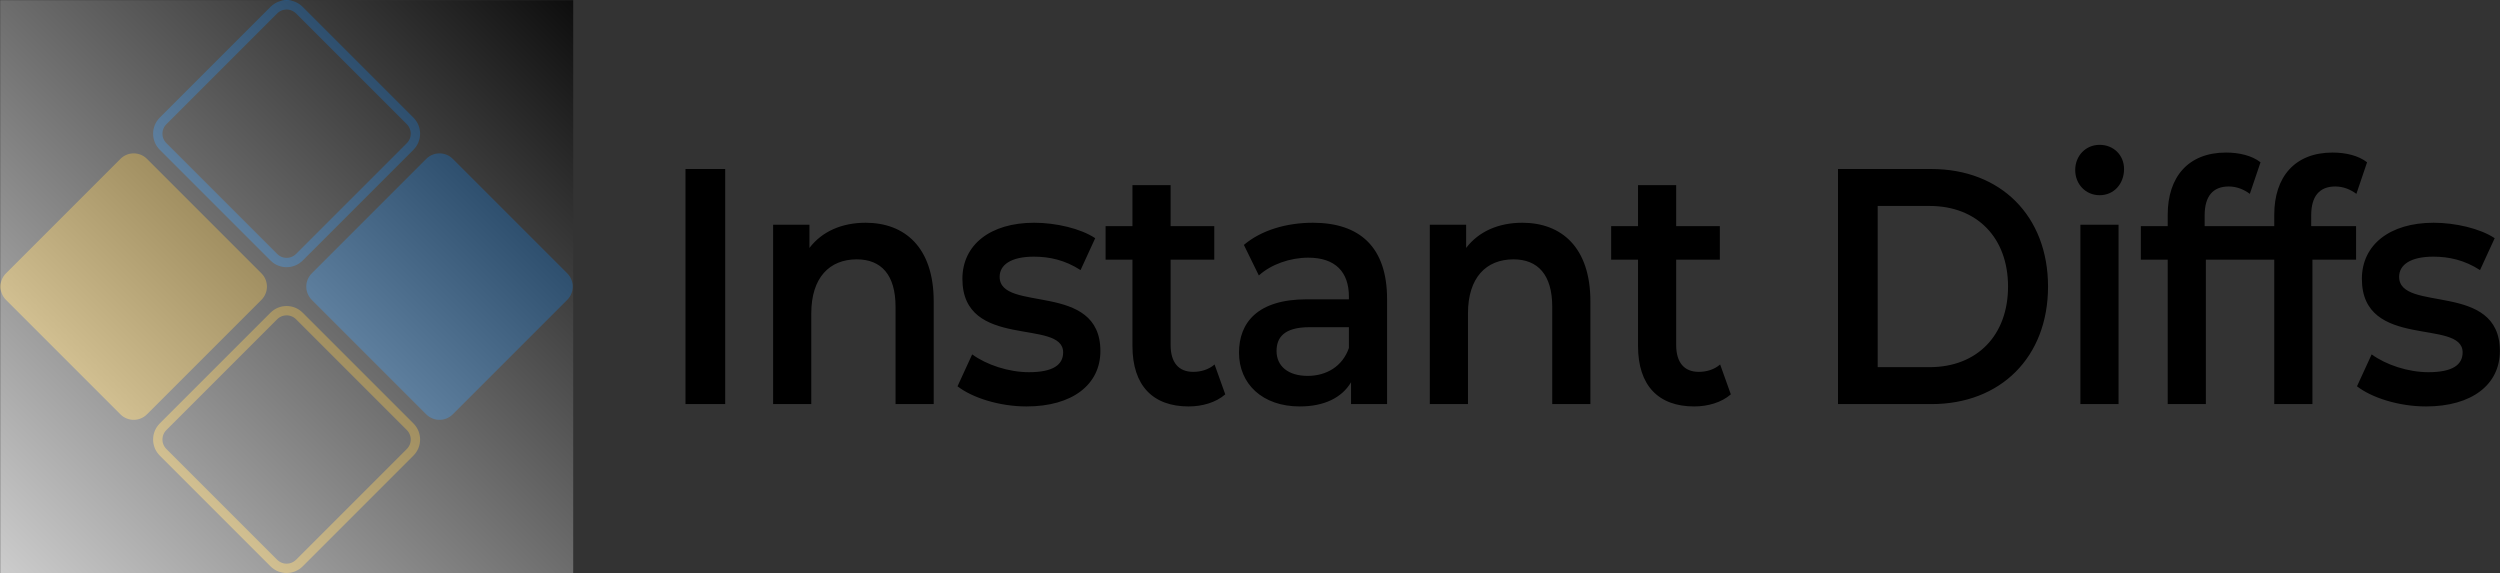 <svg version="1.1" xmlns="http://www.w3.org/2000/svg" xmlns:xlink="http://www.w3.org/1999/xlink" width="1605" height="368" viewBox="0 0 1605 368">
	<rect x="0" y="0" width="1605" height="368" fill="#333333" stroke="none"/>
	<defs>
		<linearGradient id="gradient" gradientUnits="userSpaceOnUse" x1="22.928%" y1="0.000%" x2="0.000%" y2="100.000%" >
			<stop offset="0%" stop-color="#000000" />
			<stop offset="100%" stop-color="#FFFFFF" />
		</linearGradient>

		<mask id="mask">
		  <rect width="100%" height="100%" fill="black"/>
		  <g>
			<path d="M104.694,77.630 C104.694,77.630 175.796,6.528 175.796,6.528 C180.327,1.997 187.674,1.997 192.205,6.528 C192.205,6.528 263.307,77.630 263.307,77.630 C267.838,82.161 267.838,89.507 263.307,94.038 C263.307,94.038 192.205,165.140 192.205,165.140 C187.674,169.671 180.327,169.671 175.796,165.140 C175.796,165.140 104.694,94.038 104.694,94.038 C100.163,89.507 100.163,82.161 104.694,77.630 z" stroke="#ffffff" stroke-width="6" />
			<path d="M200.142,175.515 C200.142,175.515 273.681,101.976 273.681,101.976 C278.368,97.289 285.966,97.289 290.652,101.976 C290.652,101.976 364.191,175.515 364.191,175.515 C368.877,180.201 368.877,187.799 364.191,192.485 C364.191,192.485 290.652,266.024 290.652,266.024 C285.966,270.711 278.368,270.711 273.681,266.024 C273.681,266.024 200.142,192.485 200.142,192.485 C195.456,187.799 195.456,180.201 200.142,175.515 z" fill="#ffffff" />
			<path d="M104.694,273.963 C104.694,273.963 175.796,202.861 175.796,202.861 C180.327,198.330 187.674,198.330 192.205,202.861 C192.205,202.861 263.307,273.963 263.307,273.963 C267.838,278.494 267.838,285.840 263.307,290.371 C263.307,290.371 192.205,361.473 192.205,361.473 C187.674,366.004 180.327,366.004 175.796,361.473 C175.796,361.473 104.694,290.371 104.694,290.371 C100.163,285.840 100.163,278.494 104.694,273.963 z" fill="none" stroke="#ffffff" stroke-width="6" />
			<path d="M3.809,175.515 C3.809,175.515 77.348,101.976 77.348,101.976 C82.034,97.289 89.632,97.289 94.319,101.976 C94.319,101.976 167.858,175.515 167.858,175.515 C172.544,180.201 172.544,187.799 167.858,192.485 C167.858,192.485 94.319,266.024 94.319,266.024 C89.632,270.711 82.034,270.711 77.348,266.024 C77.348,266.024 3.809,192.485 3.809,192.485 C-0.877,187.799 -0.877,180.201 3.809,175.515 z" fill="#ffffff" />
		  </g>
		</mask>
	</defs>
	
	<style>
		#overlay {
			fill: url(#gradient);
			fill-opacity: 0.75;
			mix-blend-mode: overlay;
			mask: url(#mask);
		}
	</style>
	
	<path id="top" d="M104.694,77.630 C104.694,77.630 175.796,6.528 175.796,6.528 C180.327,1.997 187.674,1.997 192.205,6.528 C192.205,6.528 263.307,77.630 263.307,77.630 C267.838,82.161 267.838,89.507 263.307,94.038 C263.307,94.038 192.205,165.140 192.205,165.140 C187.674,169.671 180.327,169.671 175.796,165.140 C175.796,165.140 104.694,94.038 104.694,94.038 C100.163,89.507 100.163,82.161 104.694,77.630 z" fill="none" stroke="#0085FF" stroke-width="6" />
	<path id="right" d="M200.142,175.515 C200.142,175.515 273.681,101.976 273.681,101.976 C278.368,97.289 285.966,97.289 290.652,101.976 C290.652,101.976 364.191,175.515 364.191,175.515 C368.877,180.201 368.877,187.799 364.191,192.485 C364.191,192.485 290.652,266.024 290.652,266.024 C285.966,270.711 278.368,270.711 273.681,266.024 C273.681,266.024 200.142,192.485 200.142,192.485 C195.456,187.799 195.456,180.201 200.142,175.515 z" fill="#0085FF" />
	<path id="bottom" d="M104.694,273.963 C104.694,273.963 175.796,202.861 175.796,202.861 C180.327,198.330 187.674,198.330 192.205,202.861 C192.205,202.861 263.307,273.963 263.307,273.963 C267.838,278.494 267.838,285.840 263.307,290.371 C263.307,290.371 192.205,361.473 192.205,361.473 C187.674,366.004 180.327,366.004 175.796,361.473 C175.796,361.473 104.694,290.371 104.694,290.371 C100.163,285.840 100.163,278.494 104.694,273.963 z" fill="none" stroke="#FFB900" stroke-width="6" />
	<path id="left" d="M3.809,175.515 C3.809,175.515 77.348,101.976 77.348,101.976 C82.034,97.289 89.632,97.289 94.319,101.976 C94.319,101.976 167.858,175.515 167.858,175.515 C172.544,180.201 172.544,187.799 167.858,192.485 C167.858,192.485 94.319,266.024 94.319,266.024 C89.632,270.711 82.034,270.711 77.348,266.024 C77.348,266.024 3.809,192.485 3.809,192.485 C-0.877,187.799 -0.877,180.201 3.809,175.515 z" fill="#FFB900" />
	<path id="overlay" d="M368.000,368.000 L-0.000,368.000 L-0.000,0.000 L368.000,0.000 L368.000,368.000 z" />
	<path id="text" d="M1562.190,164.779 C1547.294,164.779 1540.238,170.169 1540.238,177.715 C1540.238,201.000 1604.918,180.302 1604.918,225.364 C1604.918,246.925 1586.886,260.939 1557.486,260.939 C1540.042,260.939 1522.599,255.333 1513.191,248.003 C1513.191,248.003 1522.599,227.520 1522.599,227.520 C1531.810,234.204 1545.923,238.947 1559.054,238.947 C1574.538,238.947 1581.006,234.204 1581.006,226.226 C1581.006,204.235 1516.327,224.933 1516.327,179.009 C1516.327,157.232 1534.163,143.002 1562.386,143.002 C1576.302,143.002 1592.178,146.668 1601.586,152.920 C1601.586,152.920 1592.178,173.403 1592.178,173.403 C1582.182,166.935 1572.186,164.779 1562.190,164.779 zM1499.274,119.717 C1489.082,119.717 1483.790,125.969 1483.790,138.259 C1483.790,138.259 1483.790,145.158 1483.790,145.158 L1512.602,145.158 L1512.602,166.719 L1484.574,166.719 L1484.574,259.430 L1460.075,259.430 L1460.075,166.719 L1444.198,166.719 L1442.827,166.719 L1416.170,166.719 L1416.170,259.430 L1391.671,259.430 L1391.671,166.719 L1374.423,166.719 L1374.423,145.158 L1391.671,145.158 C1391.671,145.158 1391.671,137.828 1391.671,137.828 C1391.671,113.680 1404.803,97.940 1429.106,97.940 C1437.534,97.940 1445.766,99.881 1451.254,104.193 C1451.254,104.193 1444.394,124.460 1444.394,124.460 C1440.670,121.657 1435.966,119.717 1430.870,119.717 C1420.678,119.717 1415.386,125.969 1415.386,138.259 C1415.386,138.259 1415.386,145.158 1415.386,145.158 L1442.827,145.158 L1444.198,145.158 L1460.075,145.158 C1460.075,145.158 1460.075,137.828 1460.075,137.828 C1460.075,113.680 1473.207,97.940 1497.510,97.940 C1505.938,97.940 1514.170,99.881 1519.658,104.193 C1519.658,104.193 1512.798,124.460 1512.798,124.460 C1509.074,121.657 1504.370,119.717 1499.274,119.717 zM1347.963,125.322 C1338.947,125.322 1332.283,118.207 1332.283,109.152 C1332.283,100.097 1338.947,92.982 1347.963,92.982 C1356.979,92.982 1363.642,99.665 1363.642,108.505 C1363.642,117.992 1357.174,125.322 1347.963,125.322 zM1239.966,259.430 C1239.966,259.430 1179.991,259.430 1179.991,259.430 L1179.991,108.505 C1179.991,108.505 1239.966,108.505 1239.966,108.505 C1284.458,108.505 1314.838,138.690 1314.838,183.968 C1314.838,229.245 1284.458,259.430 1239.966,259.430 zM1238.790,132.222 C1238.790,132.222 1205.470,132.222 1205.470,132.222 L1205.470,235.713 C1205.470,235.713 1238.790,235.713 1238.790,235.713 C1269.366,235.713 1289.162,215.231 1289.162,183.968 C1289.162,152.705 1269.366,132.222 1238.790,132.222 zM1087.674,260.939 C1064.743,260.939 1051.611,247.571 1051.611,222.130 C1051.611,222.130 1051.611,166.719 1051.611,166.719 L1034.363,166.719 L1034.363,145.158 L1051.611,145.158 L1051.611,118.854 L1076.111,118.854 L1076.111,145.158 L1104.138,145.158 L1104.138,166.719 L1076.111,166.719 C1076.111,166.719 1076.111,221.483 1076.111,221.483 C1076.111,232.695 1081.206,238.732 1090.614,238.732 C1095.710,238.732 1100.610,237.222 1104.334,233.988 C1104.334,233.988 1111.194,253.177 1111.194,253.177 C1105.314,258.352 1096.494,260.939 1087.674,260.939 zM996.534,196.904 C996.534,176.421 987.322,166.503 971.642,166.503 C954.198,166.503 942.439,178.146 942.439,201.216 C942.439,201.216 942.439,259.430 942.439,259.430 L917.939,259.430 L917.939,144.296 L941.262,144.296 C941.262,144.296 941.262,159.173 941.262,159.173 C949.298,148.608 962.038,143.002 977.326,143.002 C1002.414,143.002 1021.034,158.742 1021.034,193.454 C1021.034,193.454 1021.034,259.430 1021.034,259.430 L996.534,259.430 C996.534,259.430 996.534,196.904 996.534,196.904 zM867.370,245.415 C861.490,255.333 850.122,260.939 834.442,260.939 C810.531,260.939 795.439,246.493 795.439,226.442 C795.439,207.253 807.199,192.161 838.950,192.161 C838.950,192.161 865.998,192.161 865.998,192.161 C865.998,192.161 865.998,190.436 865.998,190.436 C865.998,174.696 857.374,165.425 839.930,165.425 C828.170,165.425 816.019,169.737 808.179,176.852 C808.179,176.852 798.575,157.232 798.575,157.232 C809.747,147.746 826.014,143.002 842.870,143.002 C873.054,143.002 890.498,158.742 890.498,191.945 C890.498,191.945 890.498,259.430 890.498,259.430 L867.370,259.430 C867.370,259.430 867.370,245.415 867.370,245.415 zM865.998,210.056 C865.998,210.056 840.714,210.056 840.714,210.056 C824.055,210.056 819.546,216.955 819.546,225.364 C819.546,235.066 826.994,241.319 839.538,241.319 C851.494,241.319 861.882,235.282 865.998,223.424 C865.998,223.424 865.998,210.056 865.998,210.056 zM763.098,260.939 C740.166,260.939 727.035,247.571 727.035,222.130 C727.035,222.130 727.035,166.719 727.035,166.719 L709.787,166.719 L709.787,145.158 L727.035,145.158 L727.035,118.854 L751.534,118.854 L751.534,145.158 L779.562,145.158 L779.562,166.719 L751.534,166.719 C751.534,166.719 751.534,221.483 751.534,221.483 C751.534,232.695 756.630,238.732 766.038,238.732 C771.134,238.732 776.034,237.222 779.758,233.988 C779.758,233.988 786.618,253.177 786.618,253.177 C780.738,258.352 771.918,260.939 763.098,260.939 zM659.022,260.939 C641.579,260.939 624.135,255.333 614.727,248.003 C614.727,248.003 624.135,227.520 624.135,227.520 C633.347,234.204 647.459,238.947 660.590,238.947 C676.074,238.947 682.542,234.204 682.542,226.226 C682.542,204.235 617.863,224.933 617.863,179.009 C617.863,157.232 635.699,143.002 663.922,143.002 C677.838,143.002 693.714,146.668 703.122,152.920 C703.122,152.920 693.714,173.403 693.714,173.403 C683.718,166.935 673.722,164.779 663.726,164.779 C648.831,164.779 641.775,170.169 641.775,177.715 C641.775,201.000 706.454,180.302 706.454,225.364 C706.454,246.925 688.422,260.939 659.022,260.939 zM574.938,196.904 C574.938,176.421 565.726,166.503 550.046,166.503 C532.602,166.503 520.842,178.146 520.842,201.216 C520.842,201.216 520.842,259.430 520.842,259.430 L496.343,259.430 L496.343,144.296 L519.667,144.296 C519.667,144.296 519.667,159.173 519.667,159.173 C527.702,148.608 540.442,143.002 555.730,143.002 C580.818,143.002 599.438,158.742 599.438,193.454 C599.438,193.454 599.438,259.430 599.438,259.430 L574.938,259.430 C574.938,259.430 574.938,196.904 574.938,196.904 zM440.091,108.505 L465.570,108.505 L465.570,259.430 L440.091,259.430 L440.091,108.505 zM1360.114,259.430 L1335.615,259.430 L1335.615,144.296 L1360.114,144.296 L1360.114,259.430 z" fill="#000000" />
</svg>
